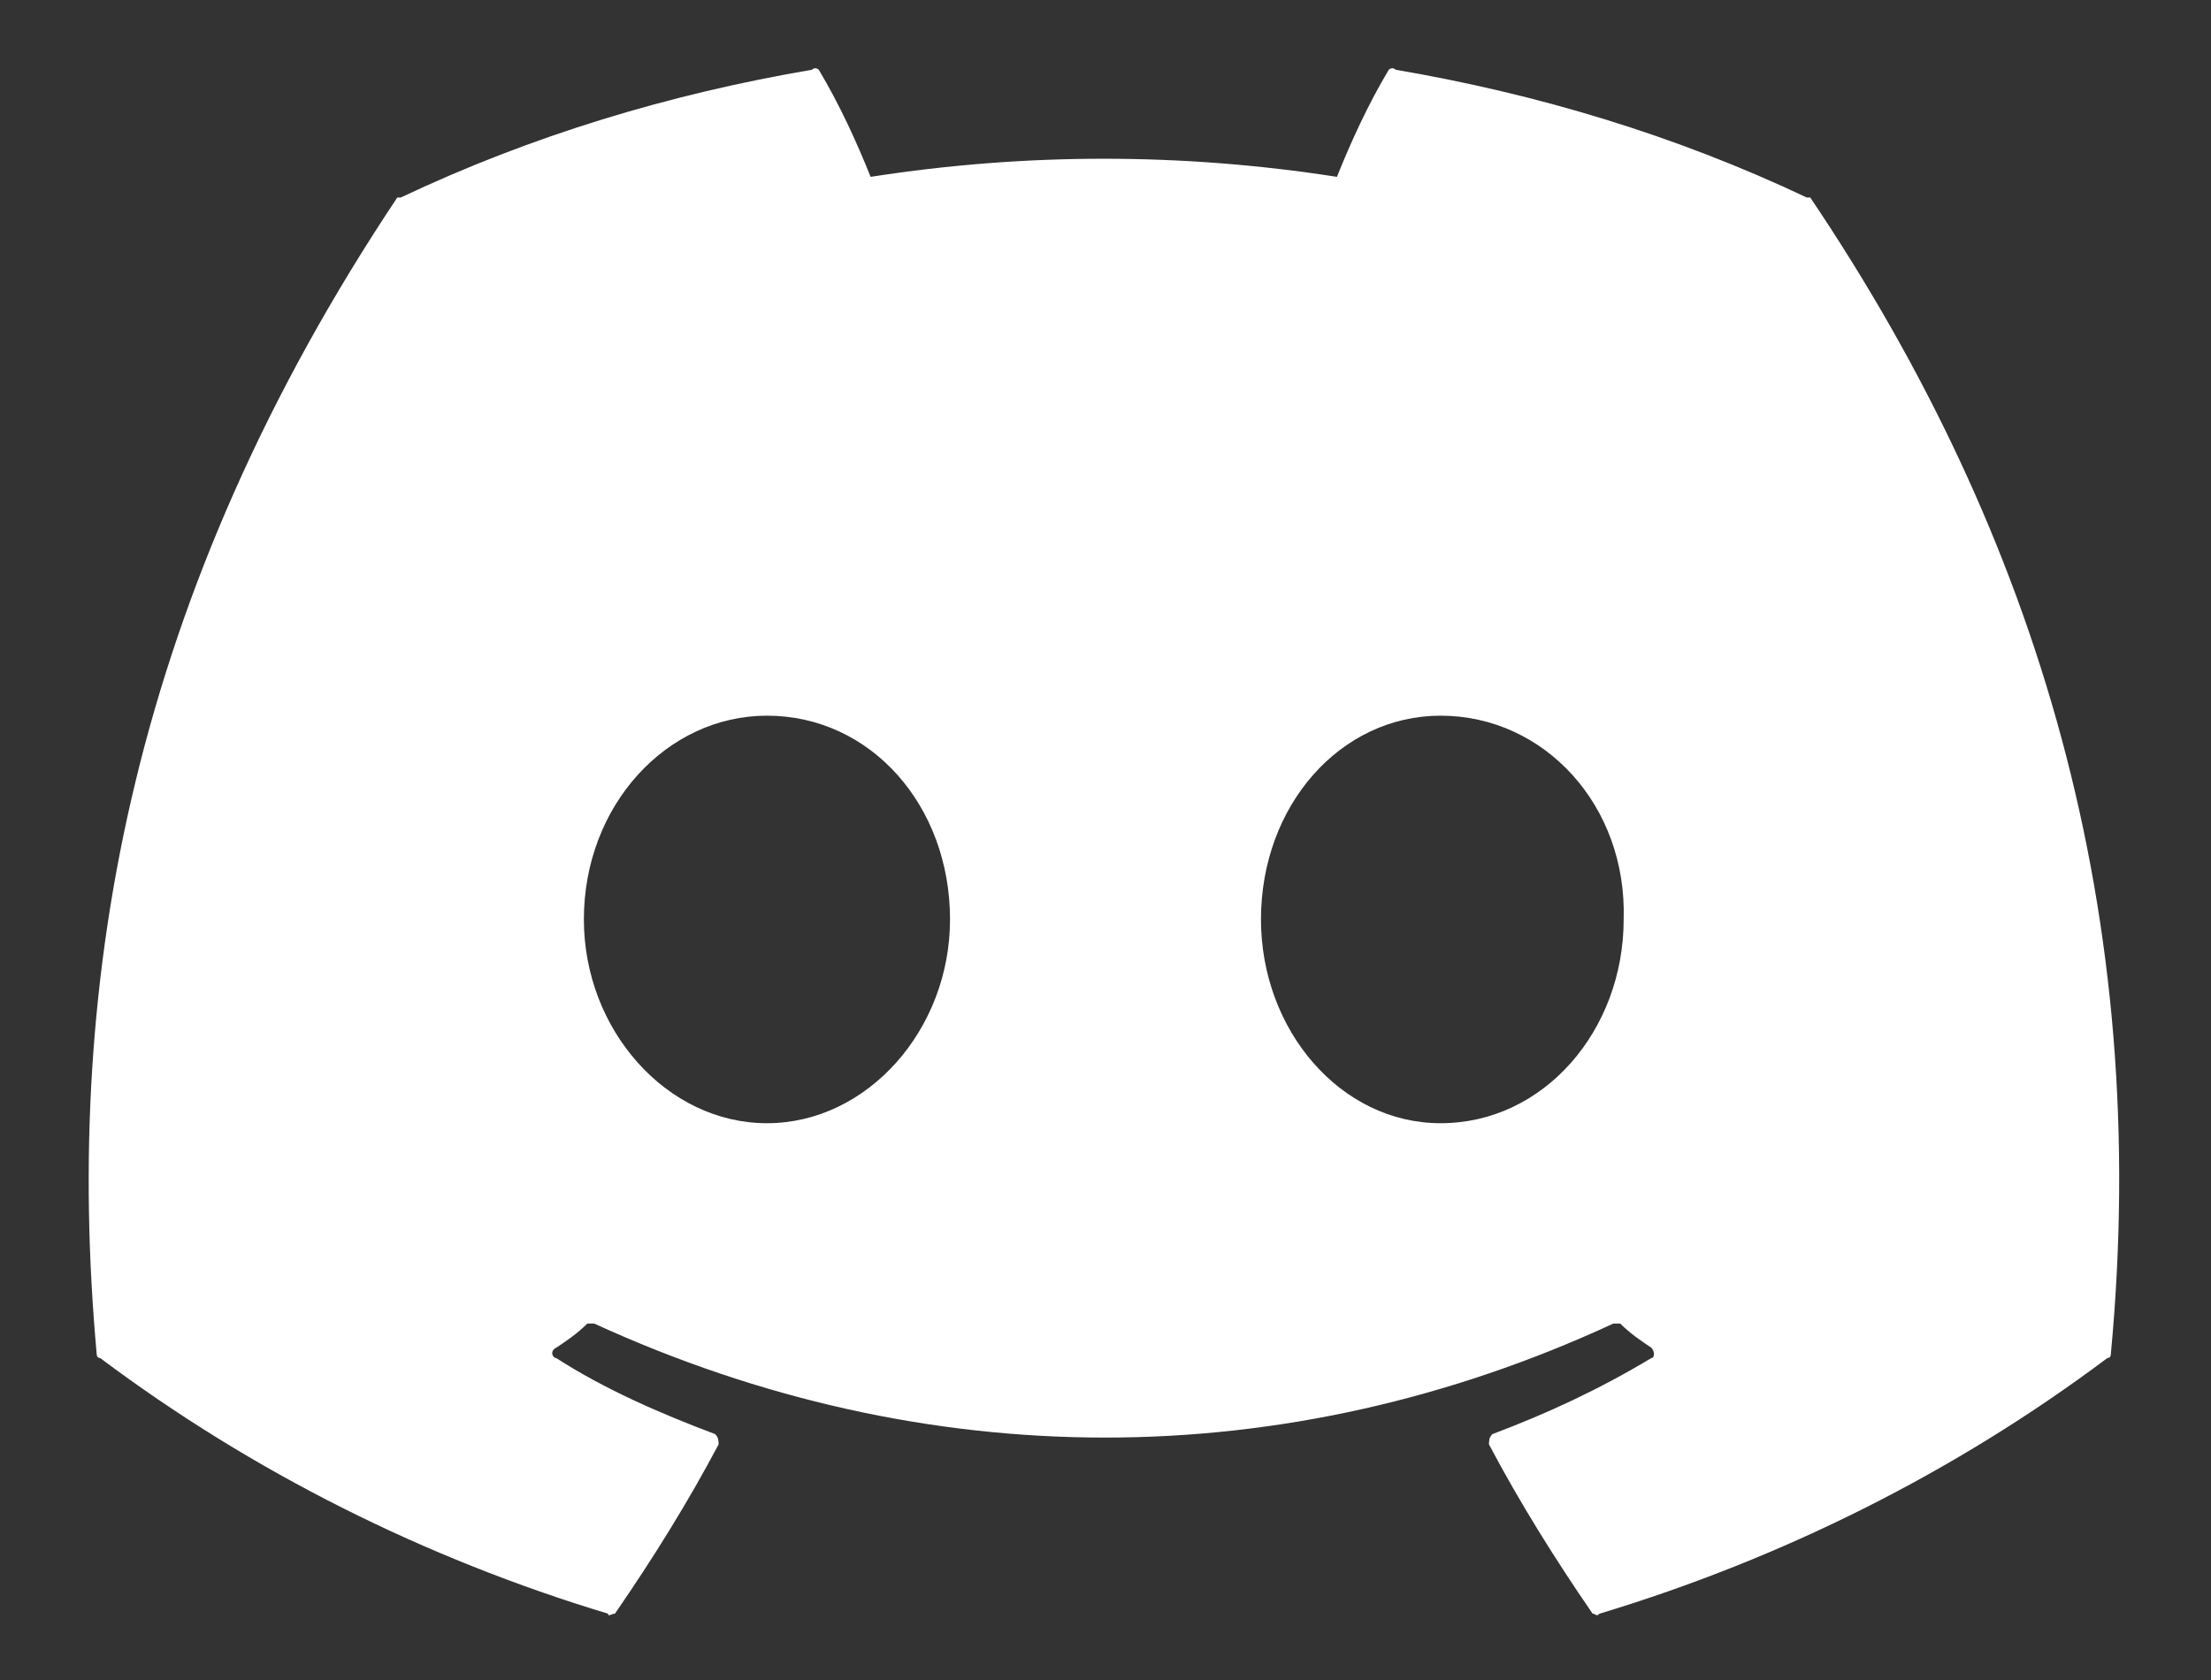 <svg viewBox="0 0 25 19" fill="none" xmlns="http://www.w3.org/2000/svg">
<rect x="0" y="0" width="25" height="19" fill="#333333" stroke="none"/>
<path d="M20.469 2.234C23.047 6.062 24.336 10.359 23.867 15.32C23.867 15.32 23.867 15.359 23.828 15.359C22.109 16.648 20.156 17.625 18.086 18.25C18.047 18.289 18.047 18.25 18.008 18.25C17.578 17.625 17.188 17 16.836 16.336C16.836 16.297 16.836 16.258 16.875 16.219C17.5 15.984 18.086 15.711 18.672 15.359C18.711 15.359 18.711 15.281 18.672 15.242C18.555 15.164 18.438 15.086 18.32 14.969C18.281 14.969 18.281 14.969 18.242 14.969C14.531 16.688 10.469 16.688 6.719 14.969C6.68 14.969 6.641 14.969 6.641 14.969C6.523 15.086 6.406 15.164 6.289 15.242C6.211 15.281 6.25 15.359 6.289 15.359C6.836 15.711 7.461 15.984 8.086 16.219C8.125 16.258 8.125 16.297 8.125 16.336C7.773 17 7.383 17.625 6.953 18.25C6.914 18.25 6.875 18.289 6.875 18.25C4.805 17.625 2.852 16.648 1.133 15.359C1.094 15.359 1.094 15.32 1.094 15.32C0.703 11.023 1.523 6.688 4.492 2.234C4.492 2.234 4.492 2.234 4.531 2.234C6.016 1.531 7.578 1.062 9.18 0.789C9.219 0.75 9.258 0.789 9.258 0.789C9.492 1.18 9.688 1.609 9.844 2C11.602 1.727 13.359 1.727 15.117 2C15.273 1.609 15.469 1.18 15.703 0.789C15.703 0.789 15.742 0.75 15.781 0.789C17.383 1.062 18.945 1.531 20.43 2.234C20.469 2.234 20.469 2.234 20.469 2.234ZM8.672 12.703C9.805 12.703 10.742 11.648 10.742 10.398C10.742 9.109 9.844 8.094 8.672 8.094C7.539 8.094 6.602 9.109 6.602 10.398C6.602 11.648 7.539 12.703 8.672 12.703ZM16.289 12.703C17.461 12.703 18.359 11.648 18.359 10.398C18.398 9.109 17.461 8.094 16.289 8.094C15.156 8.094 14.258 9.109 14.258 10.398C14.258 11.648 15.156 12.703 16.289 12.703Z" fill="white"/>
</svg>

